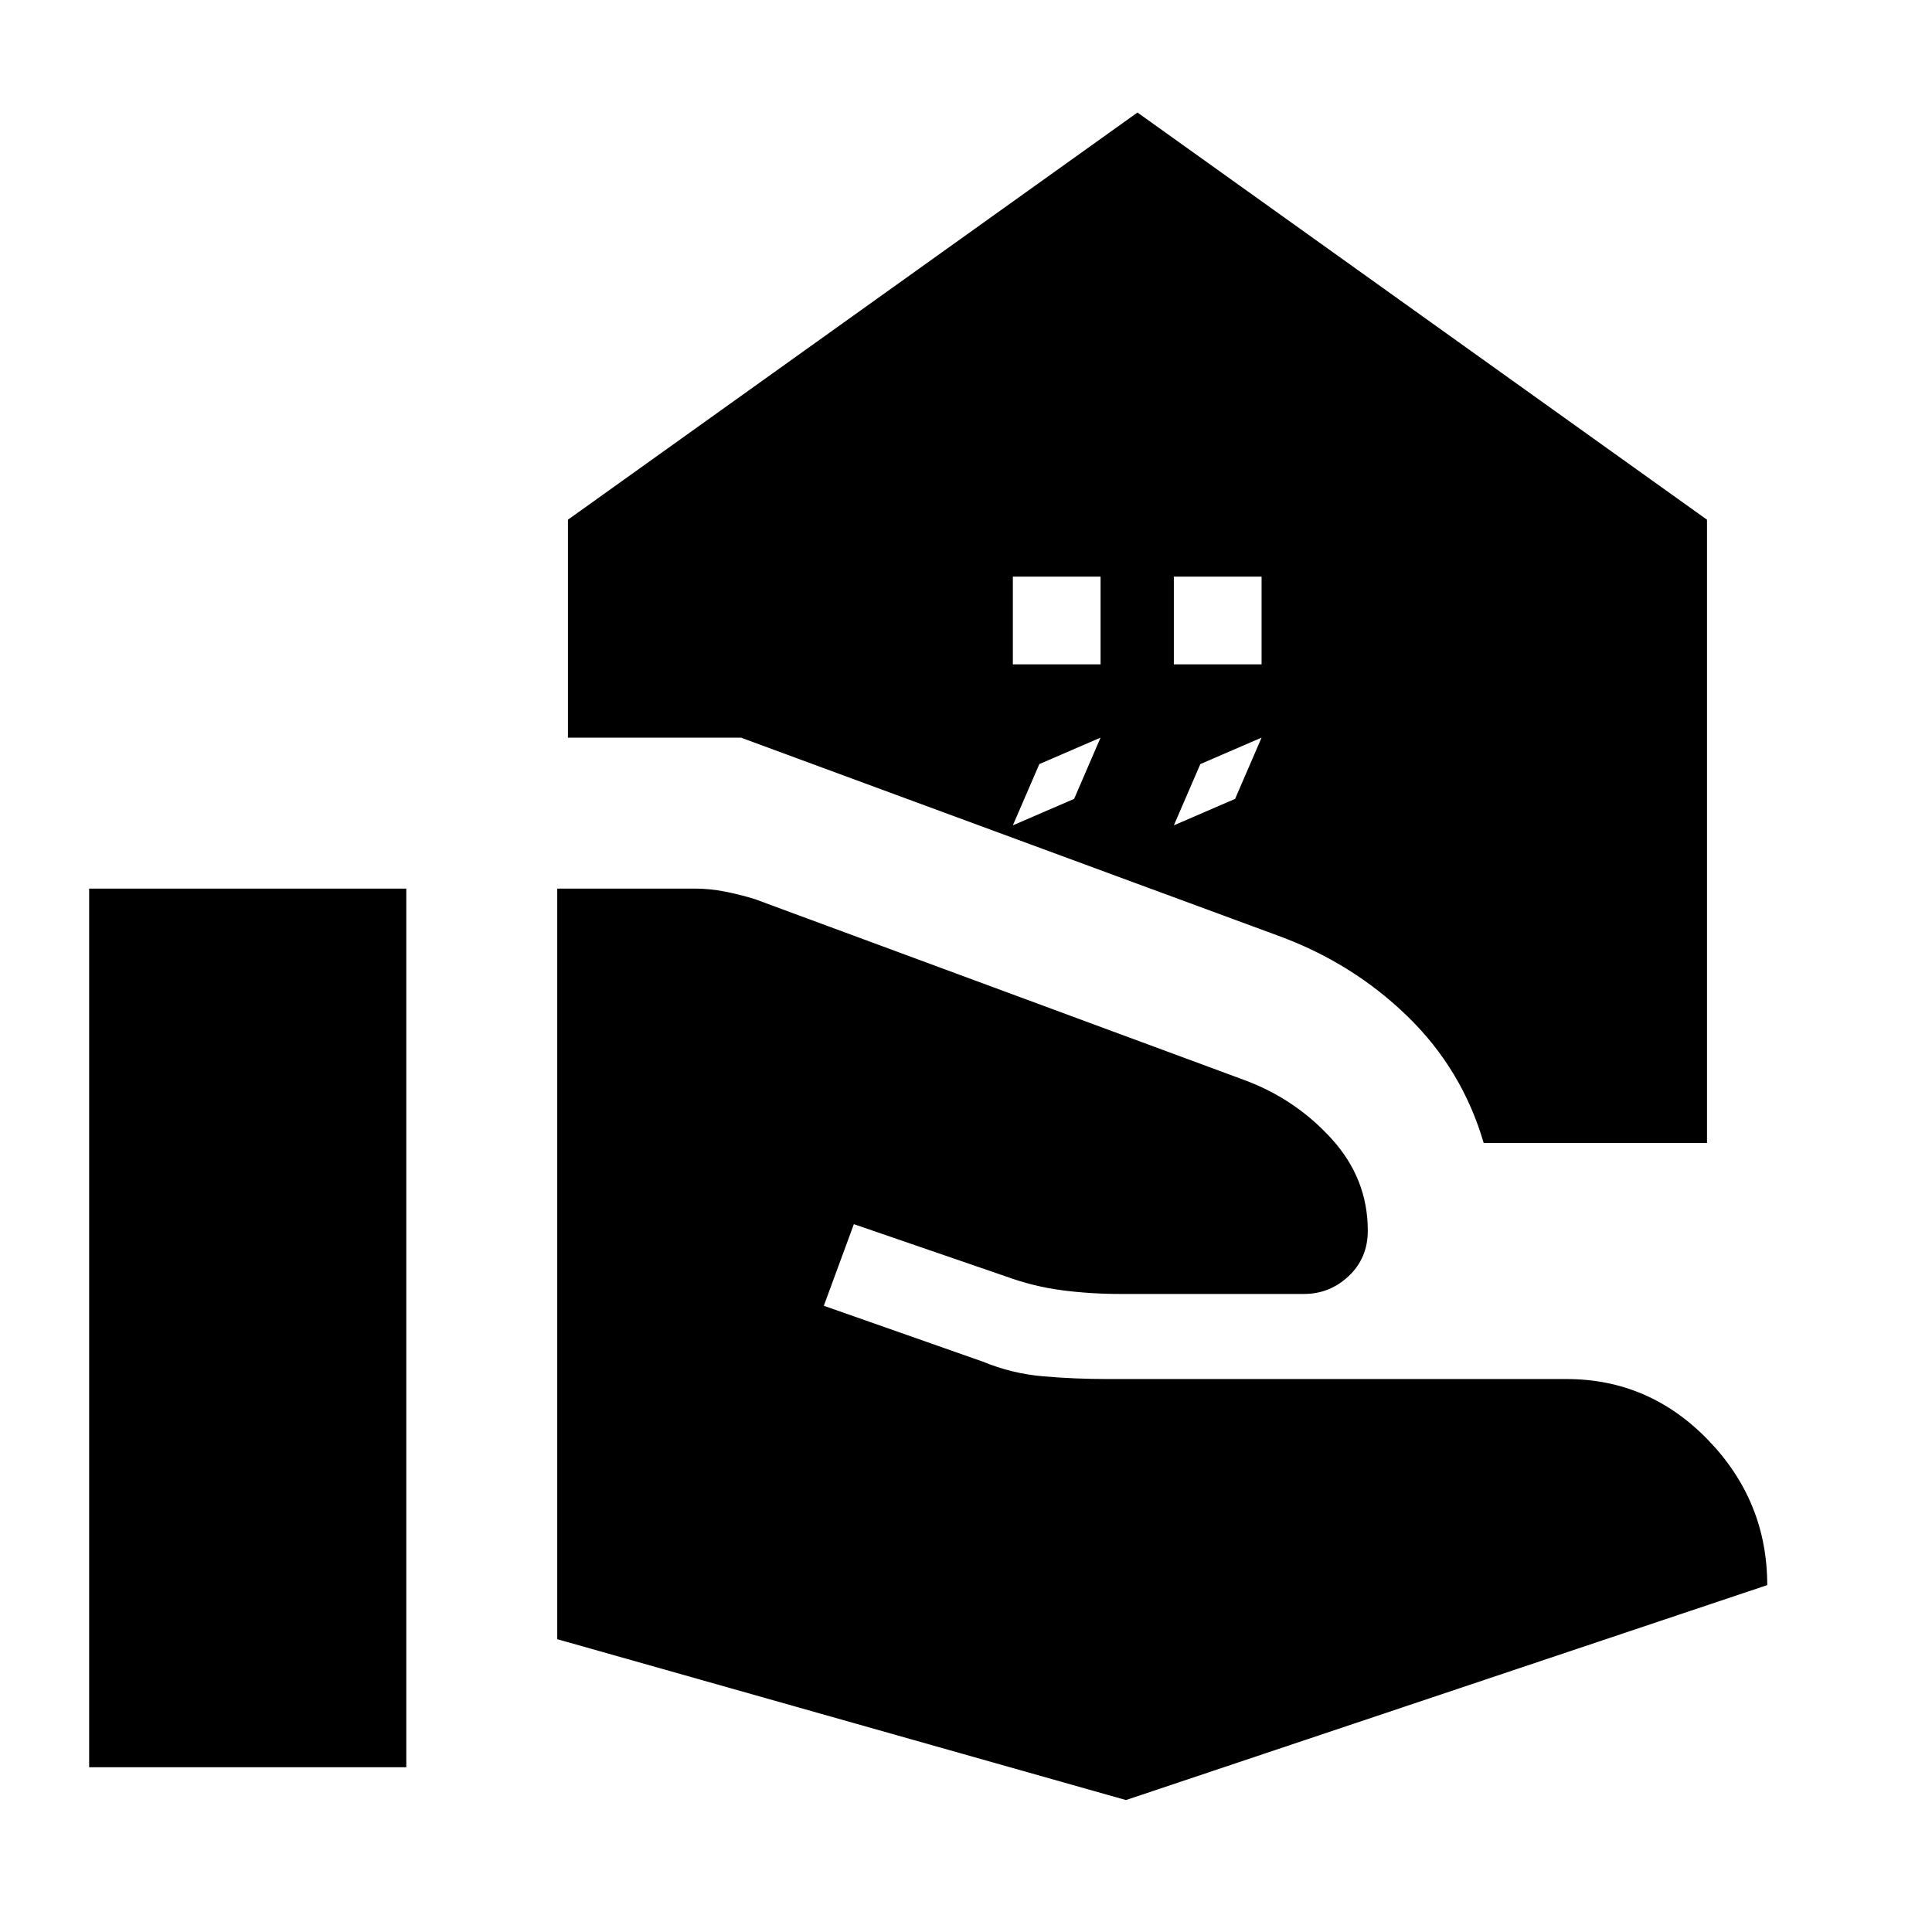 <svg xmlns="http://www.w3.org/2000/svg" height="24" viewBox="0 -960 960 960" width="24"><path d="M276.89-145.5v-372.96h68.35q7.46 0 14.91 1.47 7.46 1.47 14.92 3.75l243.89 90.15q25.02 9.42 42.86 29.13 17.83 19.72 17.83 45.48 0 13.59-9.44 22.51-9.44 8.93-22.25 8.93h-91.39q-14.85 0-28.93-1.85-14.07-1.85-27.68-6.81l-75.68-26.02-14.93 40.55 79.06 27.78q14.31 5.93 29.99 7.28 15.69 1.35 31.73 1.35h228.26q41.13 0 70.44 30.37 29.3 30.37 29.3 72.02L559.48-65.56 276.89-145.5ZM44.3-81.87v-436.59h157.59v436.59H44.3Zm538.98-548.02h43.59v-43.59h-43.59v43.59Zm-80 0h43.59v-43.59h-43.59v43.59Zm80 80 30.44-13.15 13.15-30.44-30.43 13.15-13.16 30.44Zm-80 0 30.44-13.15 13.15-30.44-30.43 13.15-13.16 30.44Zm233.96 157.85q-10.65-36.53-37.97-63.05-27.31-26.52-64.31-40.02L368.2-593.46h-86v-108.3l283-202.33 283 202.33v309.72H737.24Z"/></svg>
